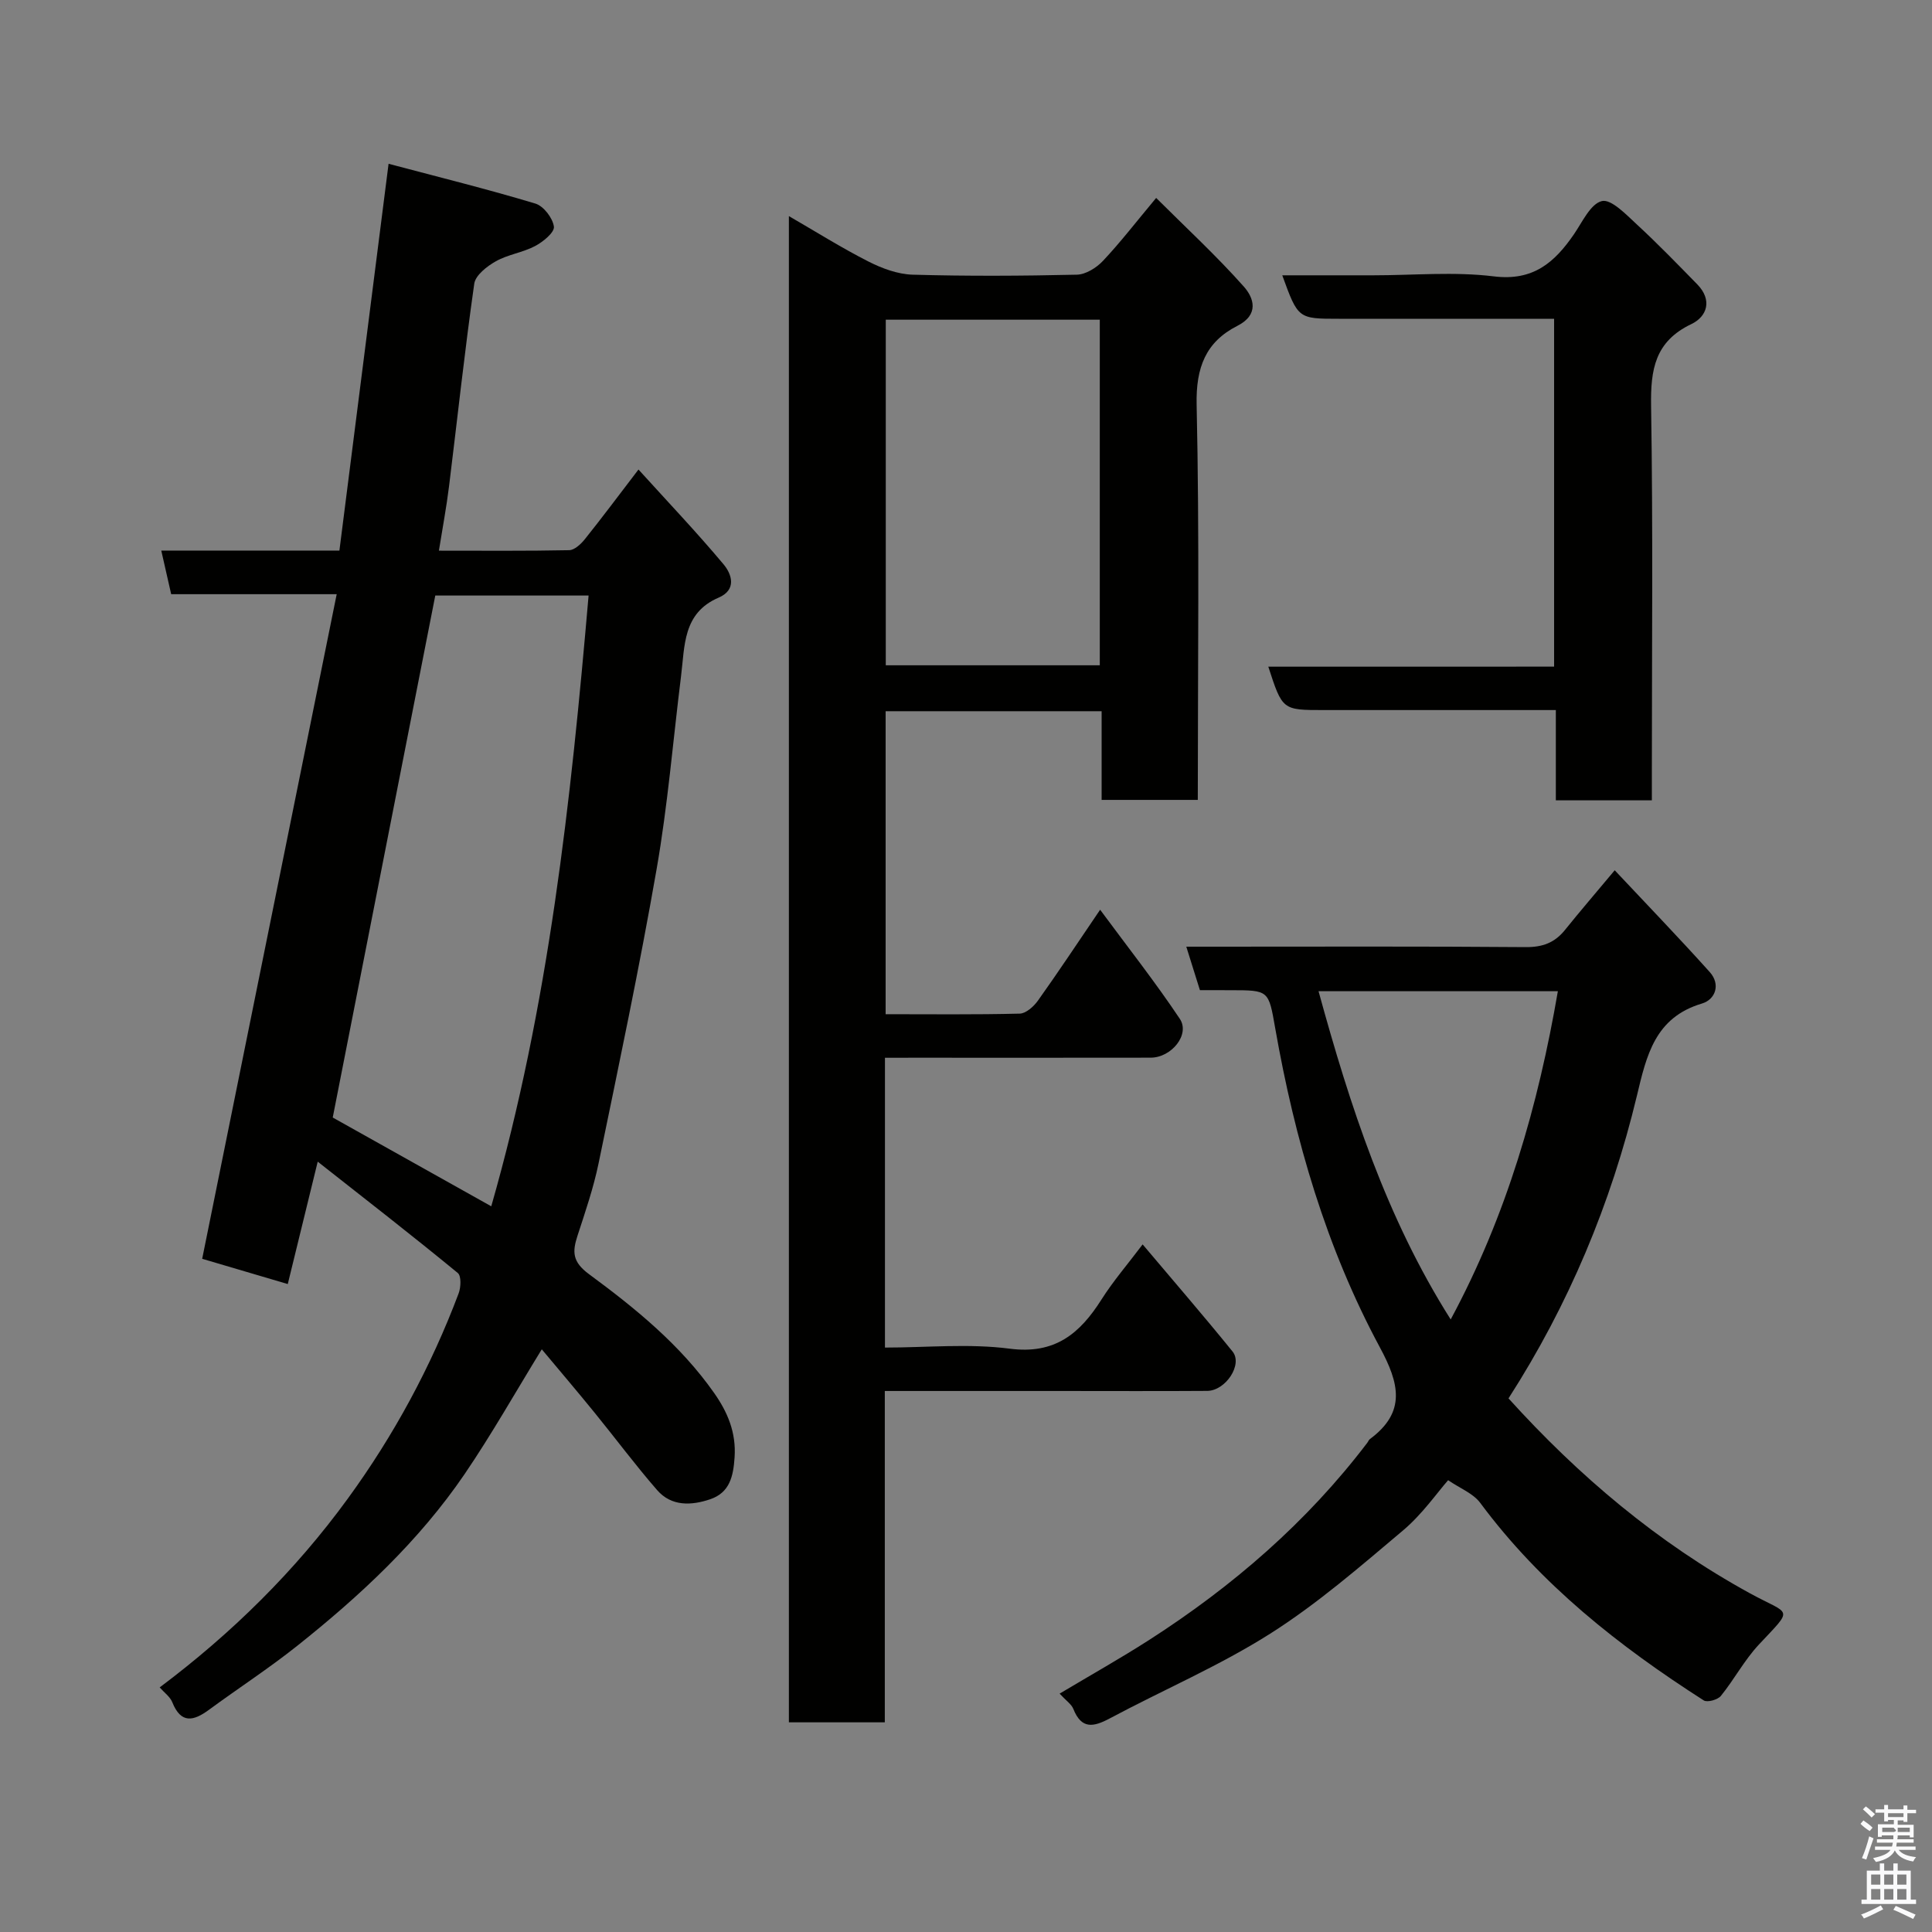 <svg enable-background="new 0 0 400 400" viewBox="0 0 400 400" xmlns="http://www.w3.org/2000/svg"><rect x="0" y="0" width="400" height="400" fill="#808080" stroke="none"/><path d="m385.2 377.6.6-.7c.6.4 1.3.9 1.9 1.5l-.6.7c-.8-.5-1.4-1-1.9-1.5zm.3 7.1c.6-1.4 1.1-2.9 1.5-4.5.3.1.6.3.9.4-.5 1.4-1 2.9-1.5 4.4zm.2-10.1.6-.6c.7.5 1.3 1.1 1.9 1.6l-.7.7c-.6-.6-1.2-1.2-1.8-1.7zm8.4-.8h.8v.9h1.8v.7h-1.8v1.8h-.8v-.3h-1.2v.9h3.3v2.6h-.8v-.4h-2.5c0 .3 0 .6-.1.8h3.4v.7h-3.5c0 .3-.1.6-.1.8h4v.7h-3.5c.7.9 1.9 1.3 3.6 1.5-.2.2-.4.5-.6.9-1.9-.3-3.2-1.1-3.8-2.3-.5 1.1-1.8 2-3.9 2.4-.2-.3-.4-.5-.6-.8 1.9-.4 3.1-.9 3.6-1.7h-3.2v-.7h3.5c.1-.2.1-.5.2-.8h-3.3v-.7h3.4c0-.2 0-.5 0-.8h-2.4v.3h-.8v-2.6h3.3v-.9h-1.2v.3h-.8v-1.8h-1.8v-.7h1.8v-.9h.8v.9h3.2zm-4.4 5.5h2.4c1-.3 0-.6 0-.9h-2.4zm1.2-3.1h3.2v-.8h-3.2zm4.4 2.2h-2.4v.9h2.5v-.9z" fill="#fafafb"/><path d="m389.2 385.8h.9v1.5h1.9v-1.5h.9v1.5h2.7v6h1.1v.9h-11.3v-.9h1.1v-6h2.7zm.2 8.7.5.8c-1.2.6-2.5 1.3-4 1.9-.2-.3-.3-.6-.6-.8 1.6-.6 3-1.3 4.1-1.9zm-2-4.3h1.9v-2.1h-1.9zm0 3.1h1.9v-2.2h-1.9zm2.7-3.1h1.9v-2.1h-1.9zm0 3.1h1.9v-2.2h-1.9zm2.4 1.3c1.4.6 2.7 1.2 4.1 1.8l-.5.9c-1.5-.7-2.8-1.4-4.1-1.9zm2.2-6.5h-1.9v2.1h1.9zm-1.9 5.2h1.9v-2.2h-1.9z" fill="#fafafb"/><g fill="#010100"><path d="m65.78 240.51c-2.27 9.28-4.21 17.18-6.2 25.34-6.17-1.82-12.31-3.64-17.72-5.23 9.27-45.8 18.51-91.44 27.85-137.6-12.17 0-23.14 0-34.27 0-.7-3.08-1.34-5.91-2.05-9.03h36.88c3.35-26.37 6.68-52.57 10.18-80.08 10.47 2.78 20.51 5.26 30.4 8.24 1.69.51 3.59 2.99 3.83 4.77.16 1.18-2.24 3.15-3.89 4.02-2.55 1.35-5.62 1.74-8.12 3.15-1.84 1.03-4.23 2.89-4.48 4.65-1.99 13.94-3.49 27.95-5.22 41.93-.53 4.31-1.34 8.58-2.1 13.34 9.37 0 18.17.08 26.97-.1 1.11-.02 2.44-1.27 3.25-2.28 3.57-4.46 6.98-9.03 11.1-14.42 6.03 6.65 12.03 12.96 17.61 19.62 1.72 2.05 2.78 5.28-1.03 6.91-7.43 3.18-6.98 10.01-7.77 16.28-1.66 13.32-2.75 26.74-5.06 39.95-3.55 20.37-7.83 40.62-12.01 60.88-1.05 5.08-2.75 10.04-4.36 14.98-1.09 3.34-1.1 5.41 2.39 7.98 9.61 7.08 18.93 14.66 25.9 24.6 2.79 3.97 4.57 8.17 4.23 13.29-.26 3.95-1 7.32-5.04 8.7-3.89 1.32-8.03 1.52-10.99-1.88-4.52-5.19-8.63-10.73-12.98-16.07-3.62-4.45-7.34-8.82-10.91-13.09-5.43 8.84-10.35 17.56-15.96 25.81-9.45 13.87-21.64 25.21-34.7 35.6-5.87 4.67-12.19 8.77-18.24 13.22-3.2 2.35-5.79 2.96-7.6-1.56-.45-1.13-1.64-1.97-2.61-3.07 14.95-11.21 28.08-24.16 38.95-39.09 9.51-13.05 17.22-27.29 22.94-42.47.48-1.26.58-3.63-.17-4.24-9.44-7.76-19.1-15.26-29-23.05zm3.11-9.14c10.68 5.98 21.68 12.15 32.82 18.38 11.91-41.57 16.48-83.87 20.15-126.45-11.13 0-21.87 0-31.74 0-7.09 36.1-14.09 71.74-21.23 108.07z"/><path d="m183.22 219v60c8.67 0 17.38-.87 25.83.23 9.38 1.22 14.53-3.13 19-10.18 2.44-3.85 5.45-7.33 8.52-11.41 6.38 7.57 12.63 14.78 18.62 22.18 2.16 2.67-1.42 8.13-5.27 8.15-10.16.07-20.33.02-30.49.02-11.96 0-23.92 0-36.24 0v68.6c-6.74 0-13.13 0-19.86 0 0-103.63 0-207.36 0-311.85 5.62 3.25 10.91 6.58 16.46 9.4 2.81 1.43 6.08 2.64 9.17 2.73 11.32.32 22.66.26 33.99 0 1.84-.04 4.05-1.42 5.39-2.84 3.59-3.81 6.8-7.98 11.03-13.05 6.22 6.2 12.52 12.01 18.17 18.38 2.03 2.29 3.24 5.77-1.37 8.11-6.53 3.32-8.59 8.62-8.42 16.31.6 27.14.24 54.29.24 81.83-6.58 0-12.97 0-19.91 0 0-5.99 0-12.06 0-18.36-15.15 0-29.74 0-44.72 0v62.73c9.23 0 18.5.11 27.76-.12 1.29-.03 2.89-1.46 3.75-2.66 4.16-5.83 8.12-11.81 12.9-18.85 5.74 7.77 11.42 14.98 16.5 22.59 2.16 3.23-1.71 8.03-6.04 8.04-16.33.03-32.66.01-48.99.01-1.8.01-3.63.01-6.02.01zm.17-152.81v71.55h44.31c0-23.96 0-47.66 0-71.55-14.89 0-29.48 0-44.31 0z"/><path d="m248.43 205c-.93-2.97-1.75-5.58-2.82-9h5.78c21.49 0 42.98-.09 64.46.09 3.5.03 6.02-.89 8.16-3.55 3.08-3.83 6.29-7.56 10.3-12.36 6.64 7.08 13.29 13.96 19.68 21.08 2.27 2.53 1.2 5.67-1.62 6.51-9.73 2.9-11.47 10.72-13.47 19.1-5.35 22.32-14.12 43.27-26.58 62.65 14.52 16.05 30.85 29.87 50.01 40.37 8.42 4.61 9.16 2.76 1.81 10.62-2.98 3.19-5.08 7.19-7.85 10.61-.65.8-2.82 1.4-3.55.93-17.53-11.22-33.72-23.97-46.27-40.89-1.47-1.98-4.21-3.02-6.65-4.7-2.29 2.6-5.36 7.05-9.35 10.41-8.88 7.48-17.73 15.18-27.5 21.37-10.54 6.68-22.16 11.64-33.21 17.54-3.37 1.8-5.85 2.28-7.53-1.95-.39-.99-1.49-1.71-2.85-3.18 6.38-3.81 12.56-7.28 18.52-11.1 17.3-11.11 32.67-24.38 45.17-40.82.2-.26.32-.62.57-.8 7.57-5.6 6.04-11.57 2.05-18.97-11.13-20.67-17.62-43.01-21.67-66.07-1.38-7.86-1.28-7.87-9.21-7.88-2-.01-3.99-.01-6.38-.01zm24.56.22c6.53 23.8 14.02 46.87 27.36 67.96 11.62-21.59 18.12-44.32 22.19-67.96-16.42 0-32.83 0-49.55 0z"/><path d="m321.76 138.02c0-24.33 0-47.92 0-72.02-11.51 0-22.79 0-34.06 0-3.5 0-7 0-10.49 0-8.46 0-8.46 0-11.73-9h18.84c8.33 0 16.76-.79 24.96.22 8.15 1.01 12.58-2.88 16.59-8.72 1.74-2.54 3.44-6.31 5.78-6.87 1.93-.46 5.01 2.77 7.19 4.79 4.33 3.99 8.44 8.24 12.56 12.45 3.15 3.22 2.08 6.65-1.23 8.23-7.54 3.6-8.45 9.42-8.33 16.93.41 25.31.16 50.64.16 75.96v5.71c-6.74 0-13.13 0-19.88 0 0-6.1 0-12.04 0-18.69-2.12 0-3.87 0-5.63 0-14.16 0-28.32 0-42.48 0-8.5 0-8.5 0-11.42-8.98 19.69-.01 39.25-.01 59.17-.01z"/></g></svg>